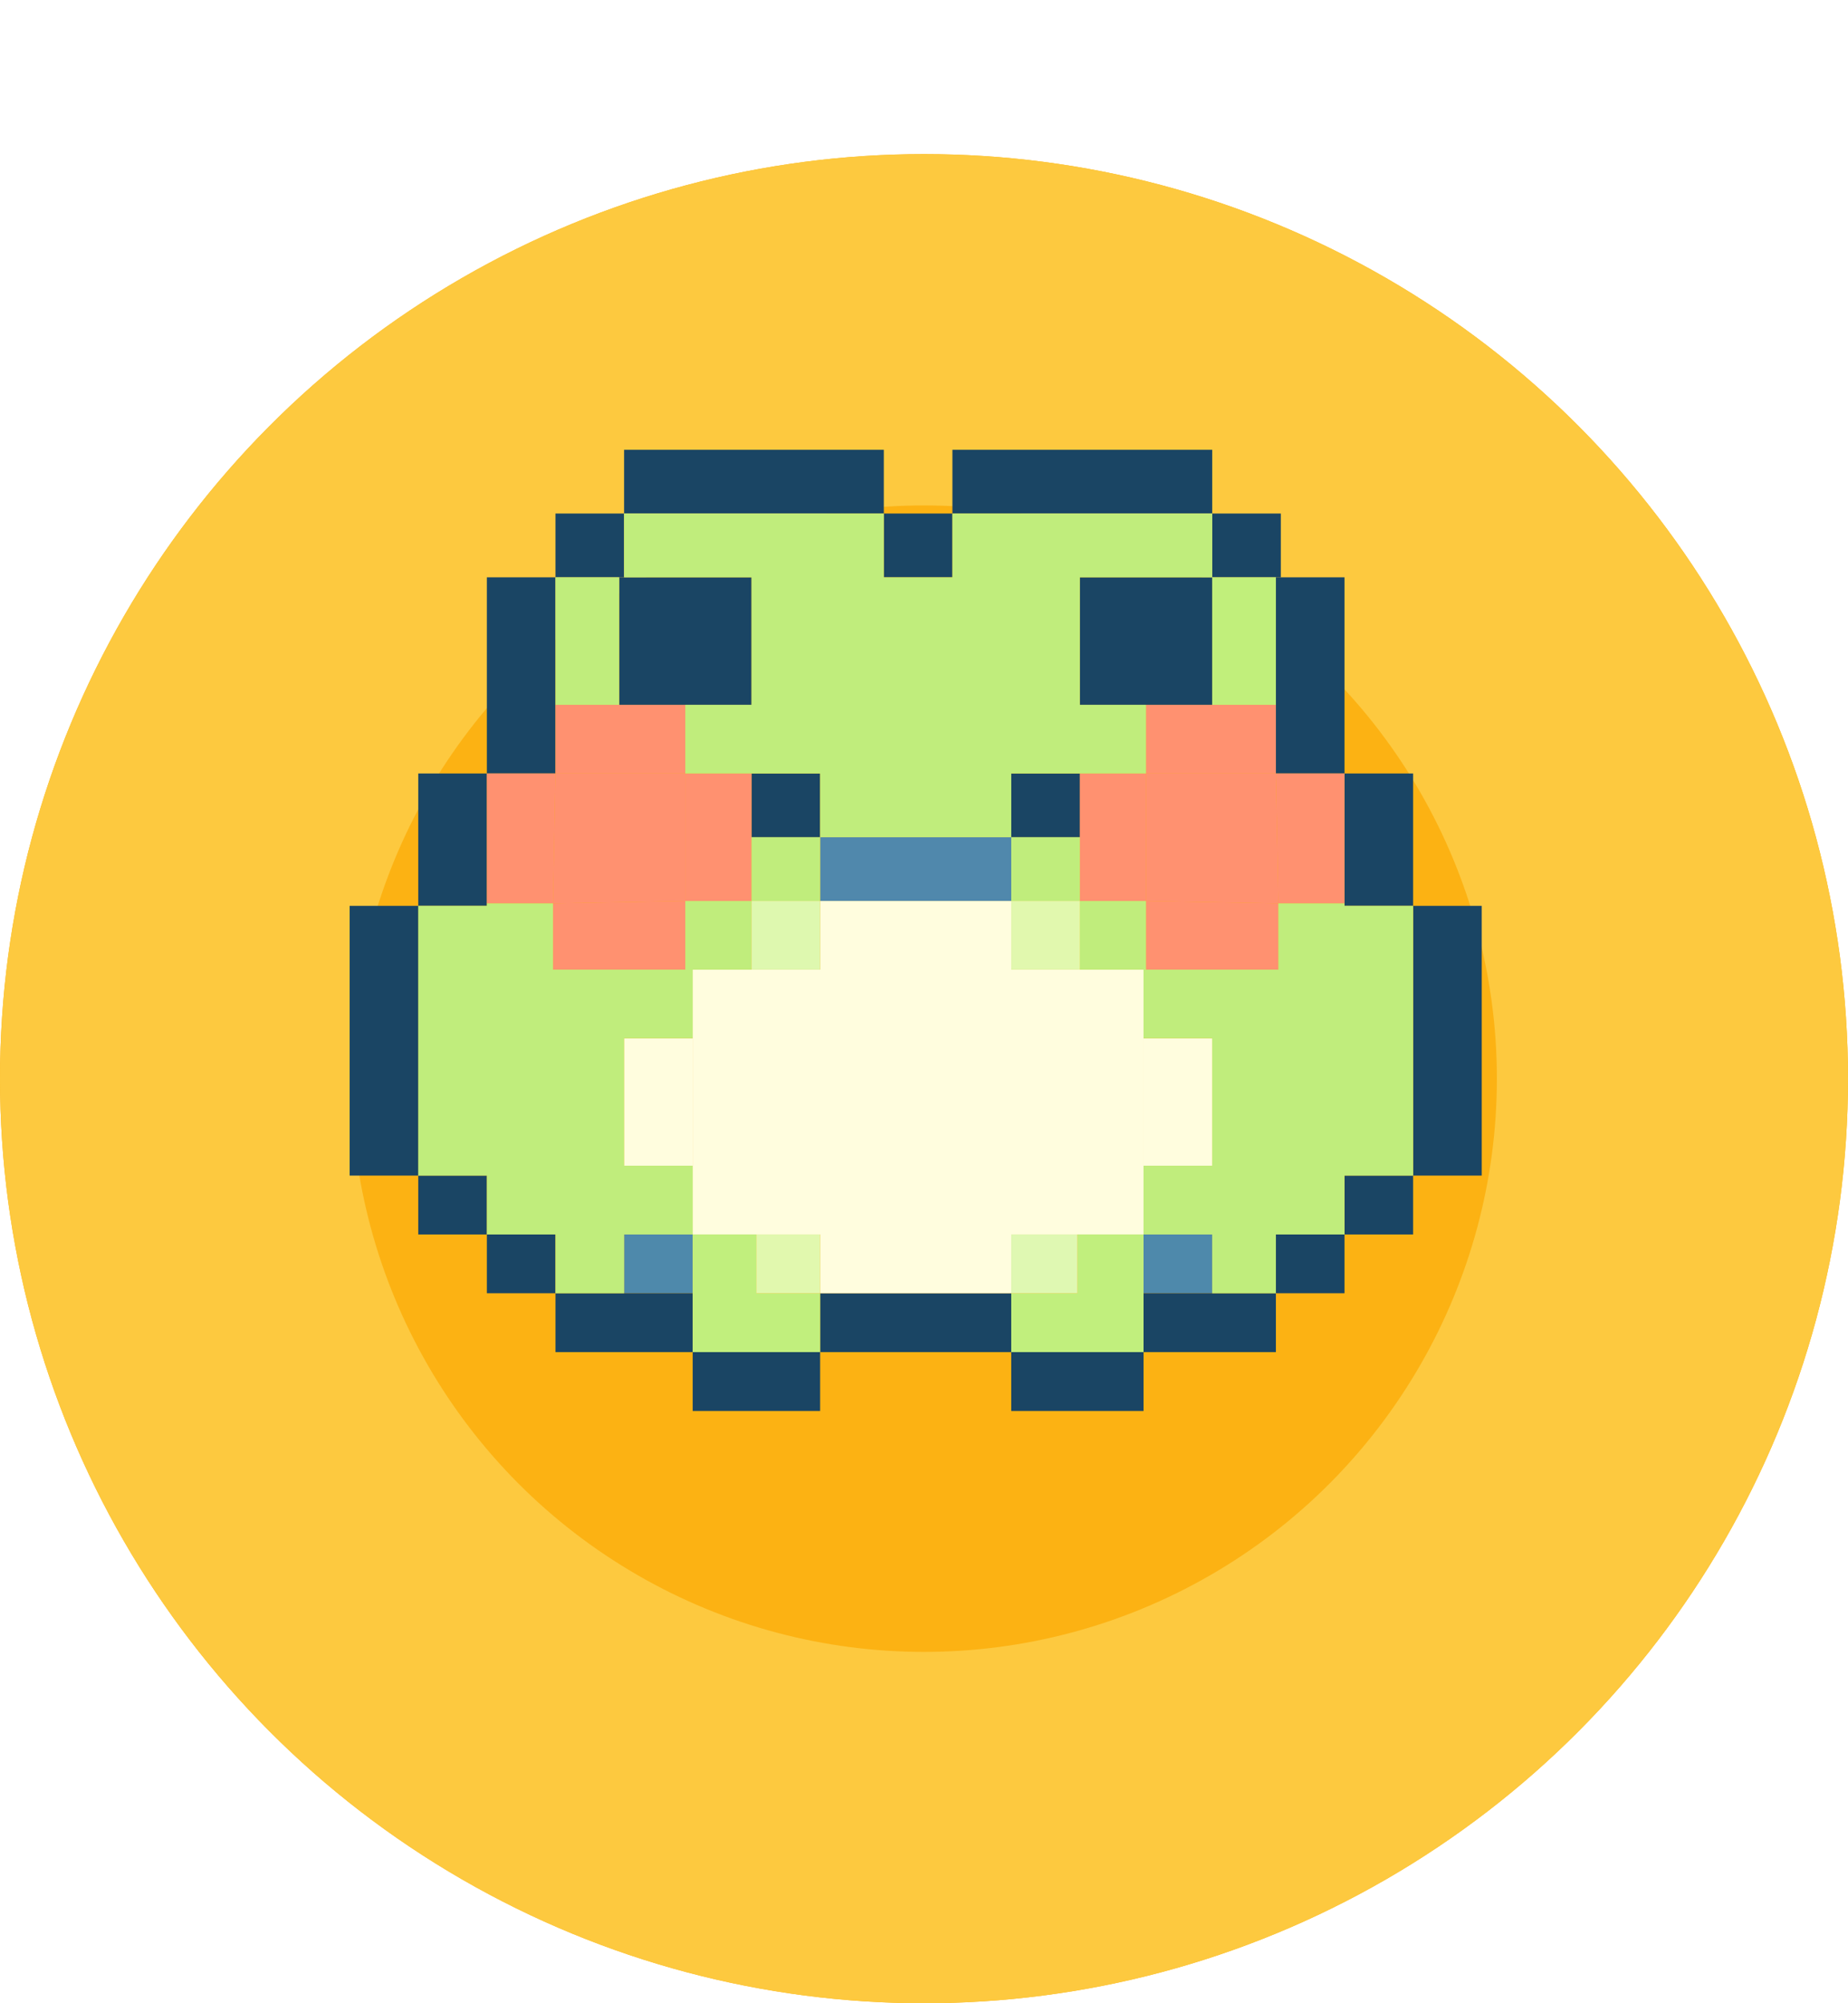 <svg width="24" height="26" viewBox="0 0 24 26" fill="none" xmlns="http://www.w3.org/2000/svg">
<g filter="url(#filter0_d_94_1460)">
<circle cx="12" cy="12" r="12" fill="#FCB213"/>
<circle cx="12" cy="12" r="9.72" stroke="#FDC93F" stroke-width="4.56"/>
</g>
<path d="M12.369 5.838H15.743V6.665H12.369V5.838Z" fill="#1A4564"/>
<path d="M8.105 5.838H11.478V6.665H8.105V5.838Z" fill="#1A4564"/>
<path d="M11.478 6.665H12.369V7.493H11.478V6.665Z" fill="#1A4564"/>
<path d="M9.76 10.039H10.651V10.866H9.76V10.039Z" fill="#1A4564"/>
<path d="M13.133 10.039H14.024V10.866H13.133V10.039Z" fill="#1A4564"/>
<path d="M14.851 16.022H15.743V16.785H14.851V16.022Z" fill="#4E89AB"/>
<path d="M8.105 16.022H8.996V16.785H8.105V16.022Z" fill="#4E89AB"/>
<path d="M8.105 13.476H8.996V15.13H8.105V13.476Z" fill="#FFFDDE"/>
<path d="M14.851 13.476H15.743V15.13H14.851V13.476Z" fill="#FFFDDE"/>
<path d="M10.651 10.866H13.133V11.694H10.651V10.866Z" fill="#5088AC"/>
<path d="M15.743 6.665H16.634V7.493H15.743V6.665Z" fill="#1A4564"/>
<path d="M14.024 7.493H15.743V9.148H14.024V7.493Z" fill="#1A4564"/>
<path d="M8.041 7.493H9.76V9.148H8.041V7.493Z" fill="#1A4564"/>
<path d="M7.214 6.665H8.105V7.493H7.214V6.665Z" fill="#1A4564"/>
<path d="M6.323 7.493H7.214V9.148V10.039H6.323V7.493Z" fill="#1A4564"/>
<path d="M5.432 10.039H6.323V11.757H5.432V10.039Z" fill="#1A4564"/>
<path d="M4.541 11.757H5.432V15.258H4.541V11.757Z" fill="#1A4564"/>
<path d="M5.432 15.258H6.323V16.022H5.432V15.258Z" fill="#1A4564"/>
<path d="M6.323 16.022H7.214V16.785H6.323V16.022Z" fill="#1A4564"/>
<path d="M7.214 16.785H8.996V17.549H7.214V16.785Z" fill="#1A4564"/>
<path d="M8.996 17.549H10.651V18.313H8.996V17.549Z" fill="#1A4564"/>
<path d="M17.461 7.493H16.57V9.148V10.039H17.461V7.493Z" fill="#1A4564"/>
<path d="M18.352 10.039H17.461V11.757H18.352V10.039Z" fill="#1A4564"/>
<path d="M19.243 11.757H18.352V15.258H19.243V11.757Z" fill="#1A4564"/>
<path d="M18.352 15.258H17.461V16.022H18.352V15.258Z" fill="#1A4564"/>
<path d="M17.461 16.022H16.57V16.785H17.461V16.022Z" fill="#1A4564"/>
<path d="M16.57 16.785H14.851V17.549H16.57V16.785Z" fill="#1A4564"/>
<path d="M14.851 17.549H13.133V18.313H14.851V17.549Z" fill="#1A4564"/>
<path d="M10.651 16.785H13.133V17.549H10.651V16.785Z" fill="#1A4564"/>
<path fill-rule="evenodd" clip-rule="evenodd" d="M16.57 9.148H14.883V10.039H14.024V11.694H14.883V12.585H16.602V11.725H17.461V10.039H16.57V9.148ZM16.57 10.039H14.883V11.694L16.602 11.725L16.57 10.039Z" fill="#FF9170"/>
<path d="M16.57 10.039H14.883V11.694L16.602 11.725L16.57 10.039Z" fill="#FF9170"/>
<path fill-rule="evenodd" clip-rule="evenodd" d="M8.9 9.148H7.214V10.039H6.323V11.725H7.182V12.585H8.9V11.694H9.76V10.039H8.9V9.148ZM8.9 10.039H7.214L7.182 11.725L8.9 11.694V10.039Z" fill="#FF9170"/>
<path d="M8.9 10.039H7.214L7.182 11.725L8.9 11.694V10.039Z" fill="#FF9170"/>
<path d="M15.743 6.665H12.369V7.493H11.478V6.665H8.105V7.493H9.76V9.148H8.9V10.039H9.76H10.651V10.866H13.133V10.039H14.024H14.883V9.148H14.024V7.493H15.743V6.665Z" fill="#C0ED7C"/>
<path d="M8.041 9.148V7.493H7.214V9.148H8.041Z" fill="#C0ED7C"/>
<path d="M16.57 7.493H15.743V9.148H16.57V7.493Z" fill="#C1EF7B"/>
<path fill-rule="evenodd" clip-rule="evenodd" d="M13.133 11.694H10.651V12.585H9.76H8.996V16.022H9.823H10.651V16.785H13.133V16.022H13.992H14.851V12.585H14.024H13.133V11.694Z" fill="#FFFDDE"/>
<path fill-rule="evenodd" clip-rule="evenodd" d="M14.851 16.022V16.785V17.549H13.133V16.785H13.992V16.022H14.851Z" fill="#C1EF7D"/>
<path d="M13.133 16.022V16.785H13.992V16.022H13.133Z" fill="#DFF8B2"/>
<path fill-rule="evenodd" clip-rule="evenodd" d="M8.996 16.785V16.022H9.823V16.785H10.651V17.549H8.996V16.785Z" fill="#C1EF7D"/>
<path d="M10.651 16.785V16.022H9.823V16.785H10.651Z" fill="#E1F8AE"/>
<path fill-rule="evenodd" clip-rule="evenodd" d="M13.133 10.866H14.024V11.694H13.133V10.866ZM14.024 12.585V11.694H14.883V12.585H16.602V11.725H17.461V11.757H18.352V15.258H17.461V16.022H16.57V16.785H15.743V16.022H14.851V15.13H15.743V13.476H14.851V12.585H14.024Z" fill="#C0ED7C"/>
<path d="M13.133 11.694V12.585H14.024V11.694H13.133Z" fill="#E1F8AE"/>
<path fill-rule="evenodd" clip-rule="evenodd" d="M9.76 10.866H10.651V11.694H9.76V10.866ZM9.76 12.585V11.694H8.9V12.585H7.182V11.725H6.323V11.757H5.432V15.258H6.323V16.022H7.214V16.785H8.105V16.022H8.996V15.13H8.105V13.476H8.996V12.585H9.76Z" fill="#C0ED7C"/>
<path d="M10.651 12.585V11.694H9.76V12.585H10.651Z" fill="#DEF8AF"/>
<defs>
<filter id="filter0_d_94_1460" x="0" y="0" width="24" height="26" filterUnits="userSpaceOnUse" color-interpolation-filters="sRGB">
<feFlood flood-opacity="0" result="BackgroundImageFix"/>
<feColorMatrix in="SourceAlpha" type="matrix" values="0 0 0 0 0 0 0 0 0 0 0 0 0 0 0 0 0 0 127 0" result="hardAlpha"/>
<feOffset dy="2"/>
<feComposite in2="hardAlpha" operator="out"/>
<feColorMatrix type="matrix" values="0 0 0 0 0.98 0 0 0 0 0.506 0 0 0 0 0.067 0 0 0 1 0"/>
<feBlend mode="normal" in2="BackgroundImageFix" result="effect1_dropShadow_94_1460"/>
<feBlend mode="normal" in="SourceGraphic" in2="effect1_dropShadow_94_1460" result="shape"/>
</filter>
</defs>
</svg>
